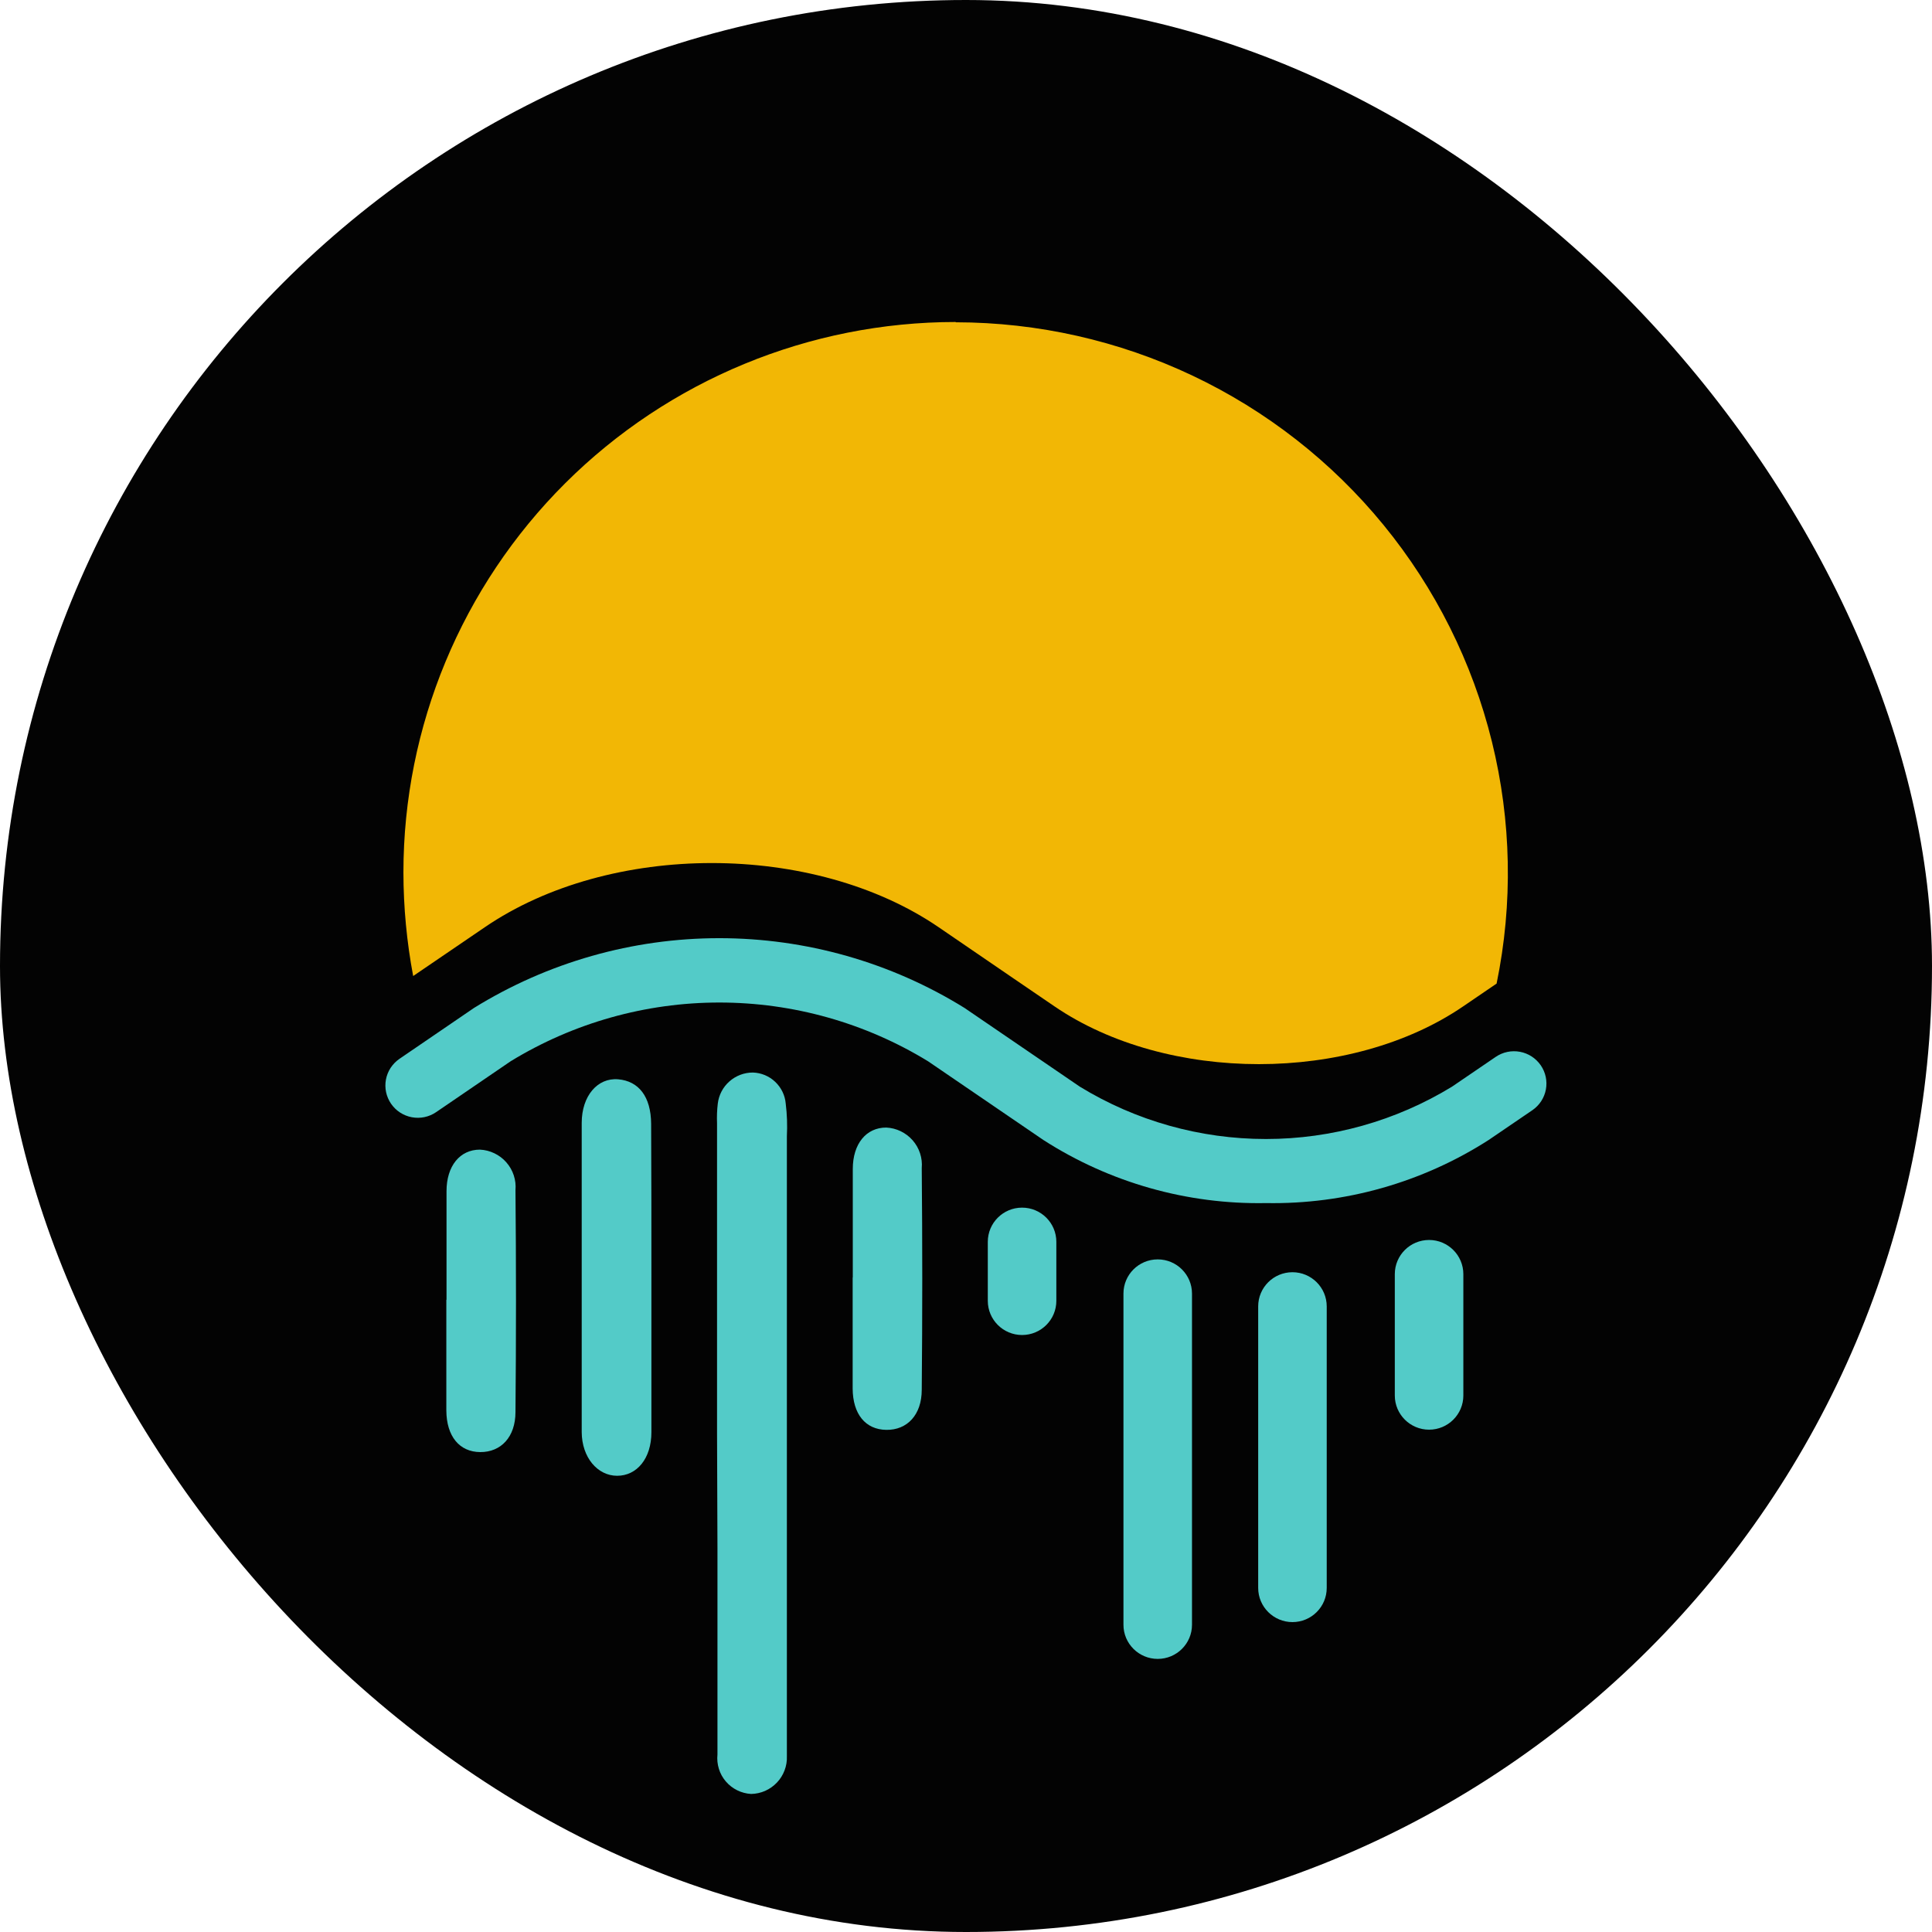 <svg xmlns="http://www.w3.org/2000/svg" fill="none" viewBox="0 0 42 42">
  <rect width="42" height="42" fill="#030303" rx="21"/>
  <path fill="#F2B705" d="M20.775 7c-3.184.001-6.237 1.262-8.488 3.505-2.251 2.244-3.516 5.287-3.517 8.46.001.756.072 1.51.212 2.253l1.553-1.058c2.726-1.864 7.149-1.864 9.875 0l1.626 1.112.884.603c2.457 1.678 6.439 1.678 8.892 0l.723-.493c.358-1.739.323-3.535-.102-5.259-.425-1.724-1.229-3.332-2.354-4.708-1.125-1.376-2.543-2.485-4.152-3.248-1.608-.762-3.367-1.159-5.148-1.161L20.775 7Z"/>
  <path fill="#53CBC8" d="M27.524 26.154c-1.714.033-3.4-.445-4.841-1.371l-2.508-1.712c-1.365-.835-2.935-1.277-4.537-1.277-1.601 0-3.172.442-4.537 1.277l-1.62 1.106c-.076.052-.162.089-.253.108-.091.019-.184.02-.275.003-.091-.017-.178-.052-.255-.102-.078-.05-.144-.116-.197-.192-.052-.076-.089-.162-.108-.252-.019-.09-.02-.183-.003-.274.017-.091.052-.177.102-.254.051-.077.116-.144.192-.196l1.62-1.106c1.601-.991 3.448-1.517 5.332-1.517 1.885 0 3.732.525 5.332 1.517l2.508 1.712c1.217.744 2.616 1.137 4.044 1.137 1.427 0 2.827-.394 4.044-1.137l.951-.648c.076-.052.162-.089.253-.108.09-.019.184-.02.275-.003.091.017.178.052.255.102.077.05.144.116.197.192.052.076.089.162.108.252.019.09.02.183.003.274-.017.091-.052.177-.102.254-.051.077-.116.144-.192.196l-.951.648c-1.441.924-3.124 1.401-4.838 1.371Z"/>
  <path fill="#53CBC8" d="M15.588 31.18v-6.761c-.006-.142-.001-.285.016-.427.022-.186.111-.358.252-.482.14-.125.322-.194.509-.194.182.005.355.077.487.202.132.125.214.293.229.474.029.235.037.472.025.708v13.481c.004.105-.013.209-.051.307-.037.098-.093.188-.166.264-.072.076-.159.137-.255.18-.096.042-.2.065-.305.067-.105-.006-.208-.033-.303-.08-.095-.047-.179-.112-.247-.192-.069-.08-.12-.173-.151-.274-.031-.1-.042-.206-.031-.311v-4.496l-.009-2.467Zm-1.427-3.404v3.358c0 .575-.317.948-.745.948-.428 0-.767-.401-.77-.948v-6.723c0-.588.345-.986.792-.948.447.038.713.376.717.967.006 1.106.006 2.224.006 3.346Zm4.378-.007v-2.357c0-.547.292-.9.726-.9.11.005.217.032.316.08.099.048.187.115.259.197.072.082.127.178.161.282.034.104.047.214.037.323.015 1.605.015 3.211 0 4.818 0 .547-.317.878-.77.872-.453-.006-.729-.341-.732-.9v-2.411l.003-.003Zm-8.832.487v-2.36c0-.55.292-.904.726-.904.11.005.217.032.316.08.099.048.187.114.259.197.072.082.127.178.161.282.034.104.047.214.037.323.015 1.607.015 3.214 0 4.821 0 .547-.317.875-.767.872-.45-.003-.732-.341-.736-.904v-2.408h.003Zm13.257-1.26c0-.41-.334-.743-.745-.743-.411 0-.745.332-.745.743v1.283c0 .41.334.743.745.743.411 0 .745-.332.745-.743v-1.283Zm2.949 1.125c0-.41-.334-.743-.745-.743-.411 0-.745.332-.745.743v7.2c0 .41.334.742.745.742.411 0 .745-.332.745-.742v-7.2Zm2.929.279c0-.41-.334-.743-.745-.743-.411 0-.745.332-.745.743v6.12c0 .41.334.743.745.743.411 0 .745-.332.745-.743v-6.12Zm2.97-.701c0-.41-.334-.743-.745-.743-.411 0-.745.332-.745.743v2.638c0 .41.334.743.745.743.411 0 .745-.332.745-.743v-2.638Z"/>
</svg>

